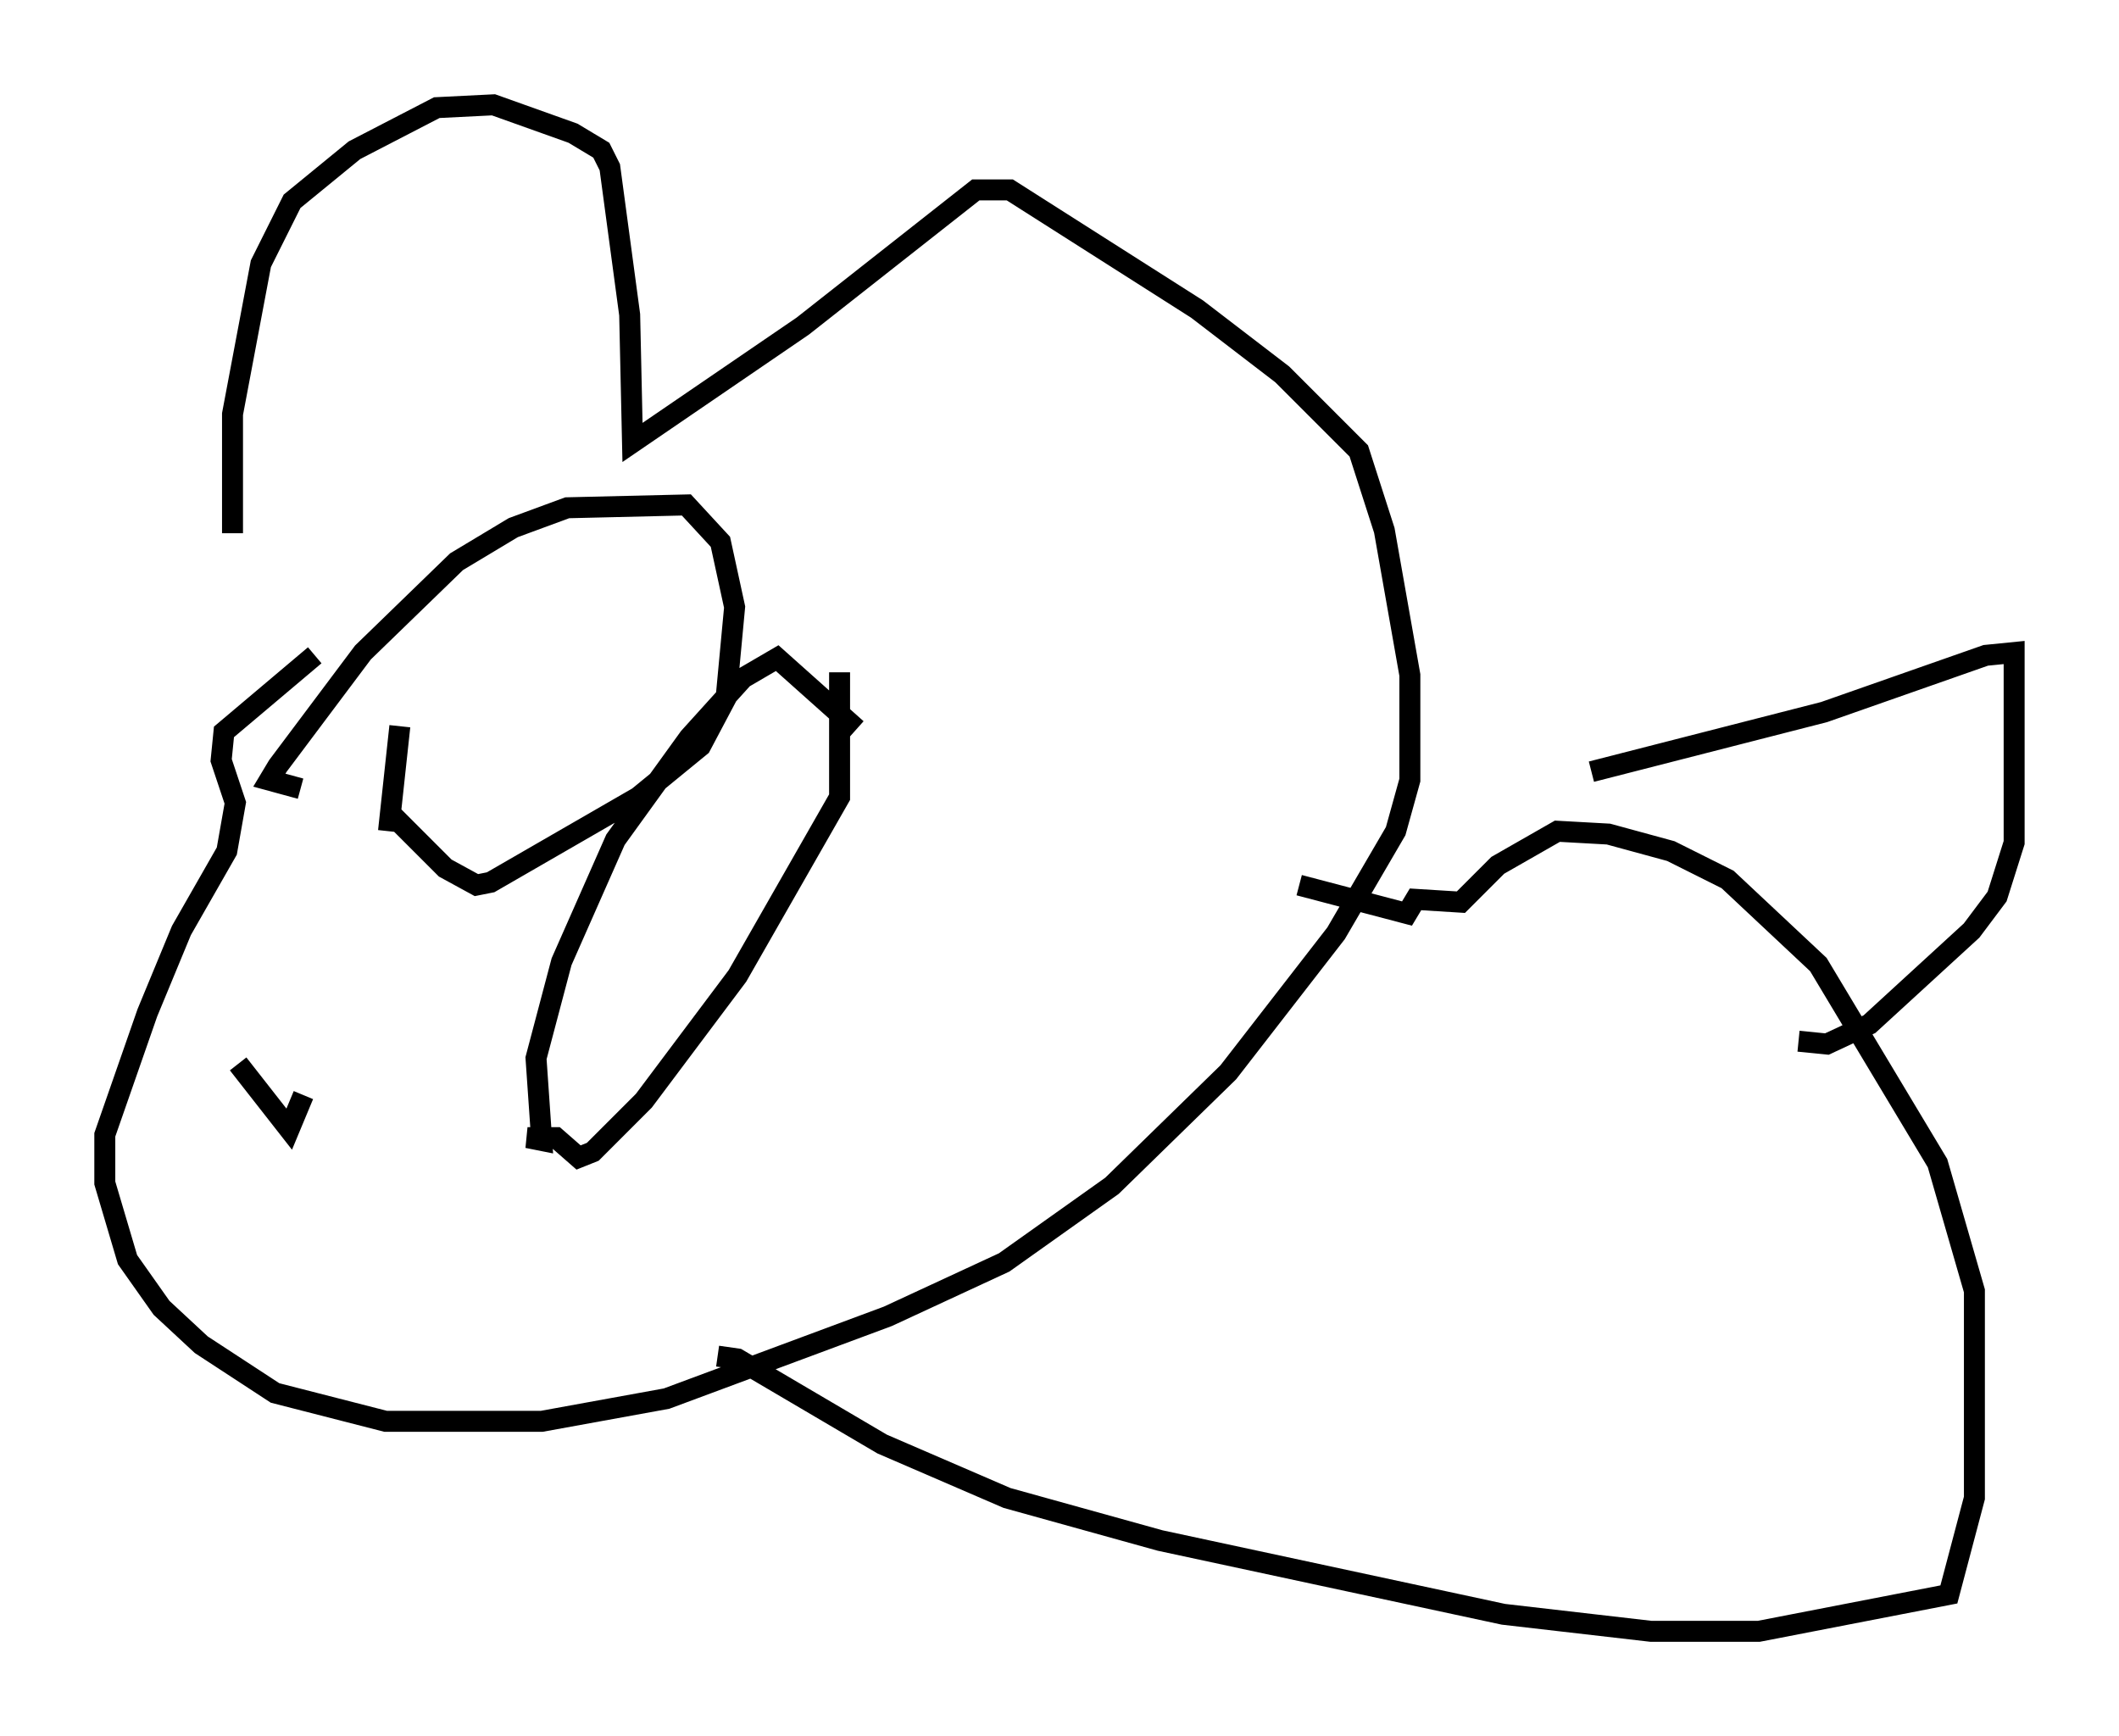 <?xml version="1.0" encoding="utf-8" ?>
<svg baseProfile="full" height="82.8" version="1.1" width="101.068" xmlns="http://www.w3.org/2000/svg" xmlns:ev="http://www.w3.org/2001/xml-events" xmlns:xlink="http://www.w3.org/1999/xlink"><defs /><rect fill="white" height="82.8" width="101.068" x="0" y="0" /><path d="M13.39, 34.634 m-2.3, -9.202 l0.0, -5.683 1.353, -7.172 l1.488, -2.977 2.977, -2.436 l3.924, -2.03 2.706, -0.135 l3.789, 1.353 1.353, 0.812 l0.406, 0.812 0.947, 7.036 l0.135, 6.089 8.119, -5.548 l8.254, -6.495 1.624, 0.0 l8.931, 5.683 4.059, 3.112 l3.654, 3.654 1.218, 3.789 l1.218, 6.901 0.0, 5.007 l-0.677, 2.436 -2.842, 4.871 l-5.142, 6.631 -5.548, 5.413 l-5.142, 3.654 -5.548, 2.571 l-10.555, 3.924 -5.954, 1.083 l-7.442, 0.0 -5.277, -1.353 l-3.518, -2.3 -1.894, -1.759 l-1.624, -2.3 -1.083, -3.654 l0.0, -2.3 2.03, -5.819 l1.624, -3.924 2.165, -3.789 l0.406, -2.3 -0.677, -2.03 l0.135, -1.353 4.33, -3.654 m4.059, 3.383 l-0.541, 5.007 m21.515, -7.578 l0.0, 5.954 -4.871, 8.525 l-4.465, 5.954 -2.436, 2.436 l-0.677, 0.271 -1.083, -0.947 l-1.353, 0.0 0.677, 0.135 l-0.271, -3.924 1.218, -4.601 l2.571, -5.819 3.518, -4.871 l2.571, -2.842 1.624, -0.947 l3.789, 3.383 m-22.192, 4.059 l2.571, 2.571 1.488, 0.812 l0.677, -0.135 7.036, -4.059 l2.977, -2.436 1.218, -2.3 l0.406, -4.33 -0.677, -3.112 l-1.624, -1.759 -5.683, 0.135 l-2.571, 0.947 -2.706, 1.624 l-4.465, 4.33 -4.059, 5.413 l-0.406, 0.677 1.488, 0.406 m-2.977, 13.126 l2.436, 3.112 0.677, -1.624 m19.756, 12.449 l0.947, 0.135 6.901, 4.059 l5.954, 2.571 7.307, 2.03 l16.373, 3.518 7.036, 0.812 l5.142, 0.0 9.066, -1.759 l1.218, -4.601 0.0, -9.878 l-1.759, -6.089 -5.683, -9.472 l-4.33, -4.059 -2.706, -1.353 l-2.977, -0.812 -2.436, -0.135 l-2.842, 1.624 -1.759, 1.759 l-2.165, -0.135 -0.406, 0.677 l-5.142, -1.353 m13.938, -5.413 l11.096, -2.842 7.713, -2.706 l1.353, -0.135 0.0, 9.066 l-0.812, 2.571 -1.218, 1.624 l-4.871, 4.465 -2.03, 0.947 l-1.353, -0.135 " fill="none" stroke="black" stroke-width="1" /></svg>